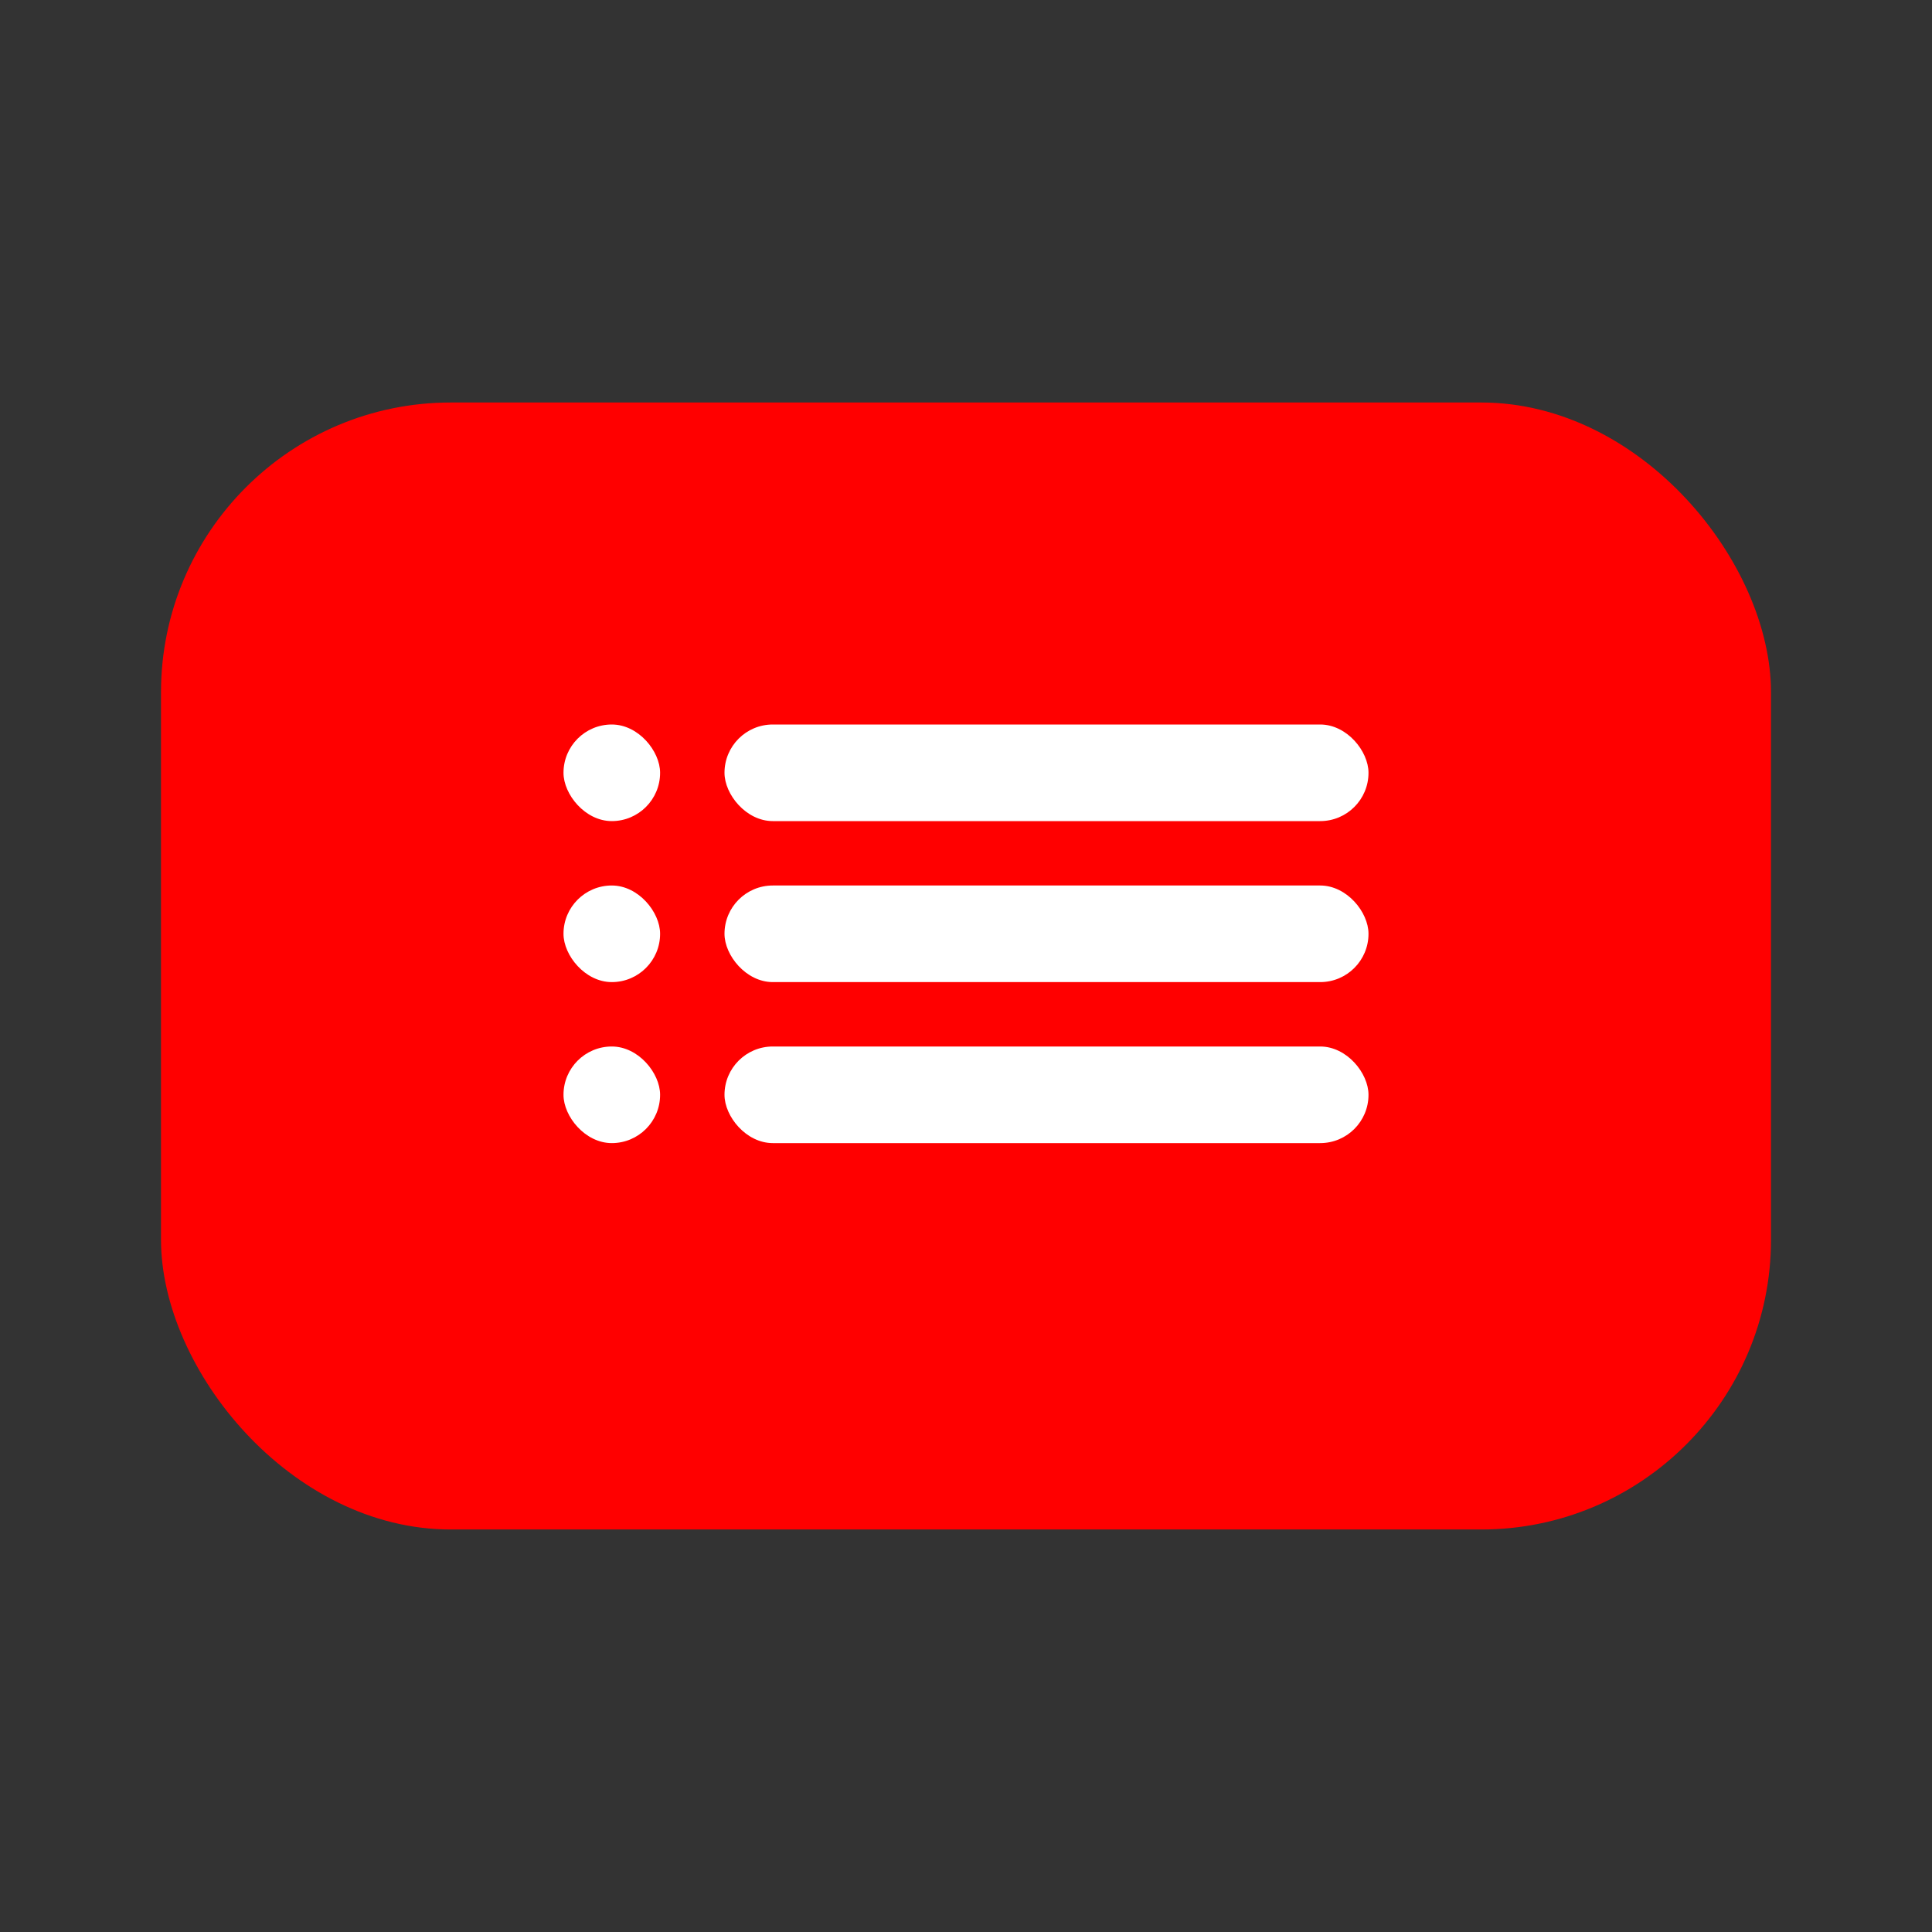 <svg width="120" height="120" viewBox="0 0 120 120" fill="none" xmlns="http://www.w3.org/2000/svg">
  <rect x="0" y="0" width="120" height="120" fill="#333333" stroke="none"/>
  <!-- YouTube red background -->
  <rect x="10" y="25" width="100" height="70" rx="18" fill="#FF0000"/>
  <!-- Blog lines centered -->
  <rect x="35" y="45" width="6" height="6" rx="3" fill="#fff"/>
  <rect x="35" y="55" width="6" height="6" rx="3" fill="#fff"/>
  <rect x="35" y="65" width="6" height="6" rx="3" fill="#fff"/>
  
  <rect x="45" y="45" width="40" height="6" rx="3" fill="#fff"/>
  <rect x="45" y="55" width="40" height="6" rx="3" fill="#fff"/>
  <rect x="45" y="65" width="40" height="6" rx="3" fill="#fff"/>
</svg>
